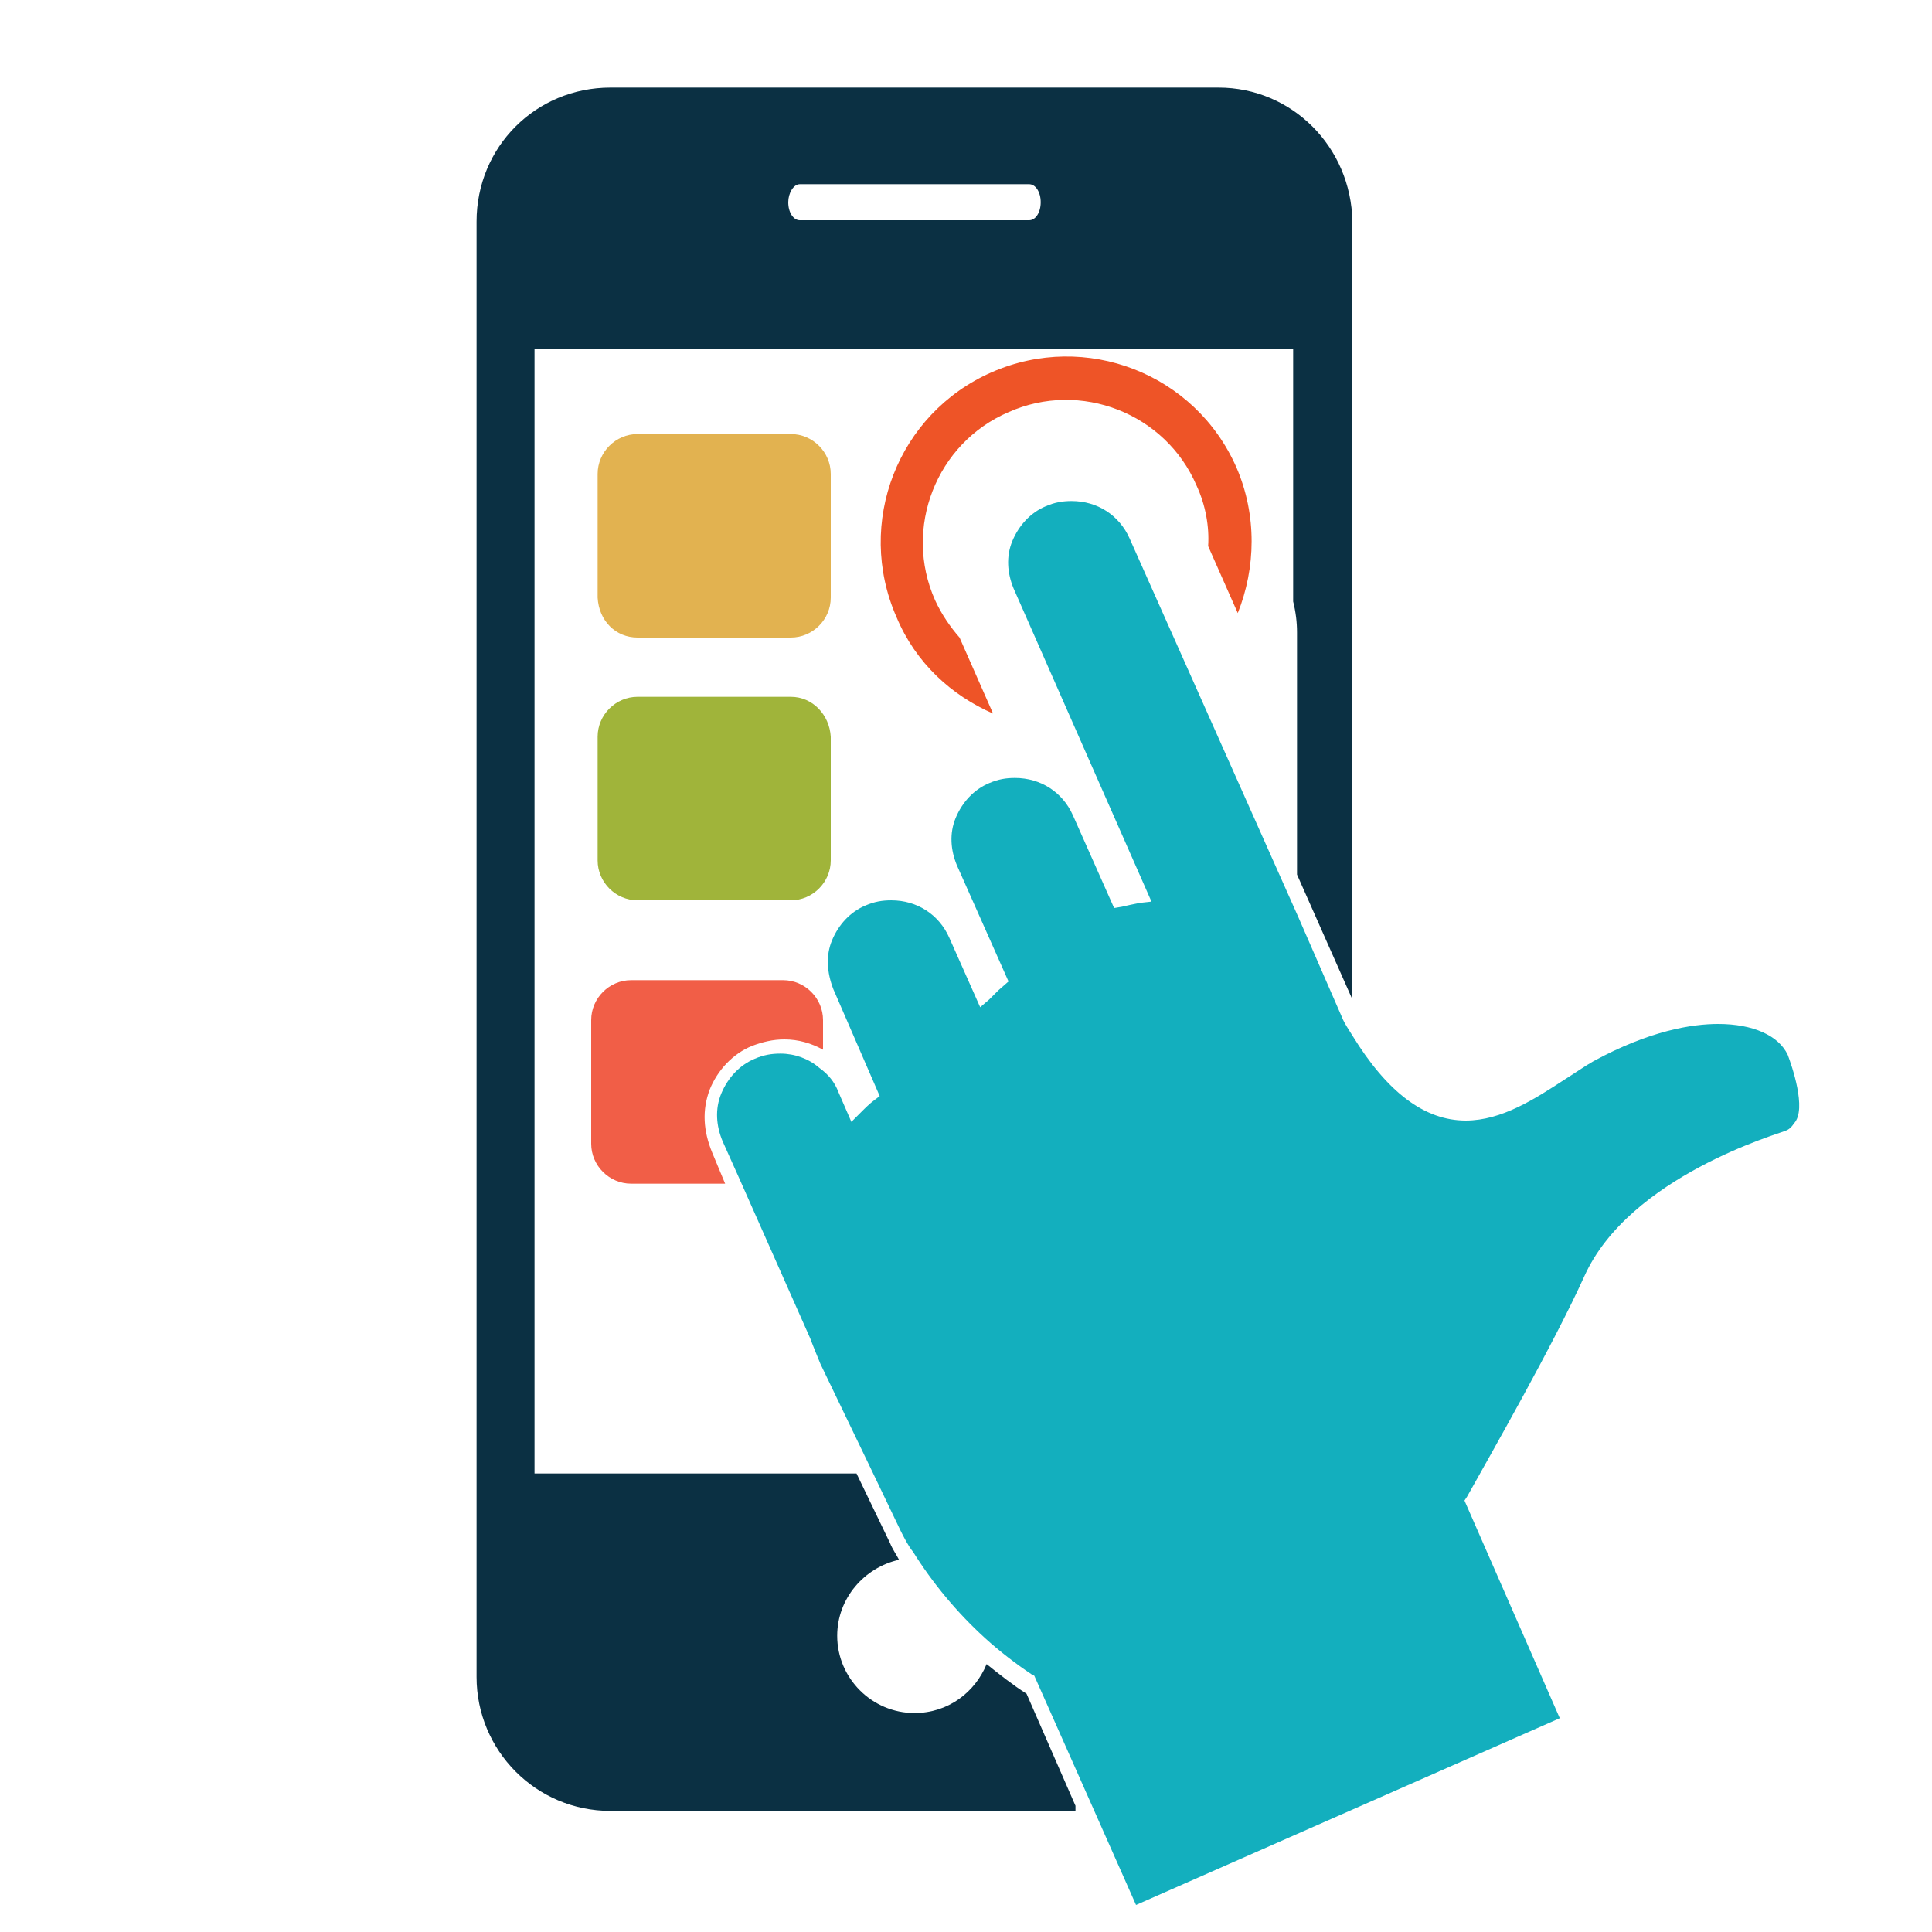 <?xml version="1.0" encoding="utf-8"?>
<!-- Generator: Adobe Illustrator 18.1.0, SVG Export Plug-In . SVG Version: 6.00 Build 0)  -->
<svg version="1.1" id="Layer_1" xmlns="http://www.w3.org/2000/svg" xmlns:xlink="http://www.w3.org/1999/xlink" x="0px" y="0px"
	 viewBox="0 0 150 150" enable-background="new 0 0 150 150" xml:space="preserve">
<g>
	<path fill="none" d="M77,29c7.3-3.2,15.8,0.1,19,7.4c1.6,3.7,1.5,7.8,0.1,11.3l-2.3-5.2c0-1.6-0.2-3.2-0.9-4.7
		c-2.5-5.6-9-8.2-14.6-5.7c-5.6,2.4-8.2,9-5.7,14.6c0.5,1.1,1.1,2,1.9,2.9l2.6,5.9c-3.2-1.4-6-3.9-7.5-7.4
		C66.4,40.7,69.7,32.2,77,29z M46.5,36.9c0-1.7,1.4-3.1,3.1-3.1h11.9c1.7,0,3.1,1.4,3.1,3.1v9.6c0,1.7-1.4,3.1-3.1,3.1H49.5
		c-1.7,0-3.1-1.4-3.1-3.1V36.9z M46.5,57.2c0-1.7,1.4-3.1,3.1-3.1h11.9c1.7,0,3.1,1.4,3.1,3.1v9.6c0,1.7-1.4,3.1-3.1,3.1H49.5
		c-1.7,0-3.1-1.4-3.1-3.1V57.2z"/>
	<path fill="none" d="M62.1,17.1h17.8c0.5,0,0.9-0.6,0.9-1.4c0-0.7-0.4-1.4-0.9-1.4H62.1c-0.5,0-0.9,0.6-0.9,1.4
		C61.2,16.5,61.6,17.1,62.1,17.1z"/>
	<path fill="#EE5427" d="M77.1,55.4l-2.6-5.9c-0.7-0.8-1.4-1.8-1.9-2.9c-2.5-5.6,0.1-12.2,5.7-14.6c5.6-2.5,12.2,0.1,14.6,5.7
		c0.7,1.5,1,3.2,0.9,4.7l2.3,5.2c1.4-3.5,1.5-7.6-0.1-11.3c-3.2-7.3-11.7-10.6-19-7.4c-7.3,3.2-10.6,11.7-7.4,19
		C71.1,51.5,73.9,54,77.1,55.4z"/>
	<path fill="#E2B250" d="M49.5,49.5h11.9c1.7,0,3.1-1.4,3.1-3.1v-9.6c0-1.7-1.4-3.1-3.1-3.1H49.5c-1.7,0-3.1,1.4-3.1,3.1v9.6
		C46.5,48.2,47.8,49.5,49.5,49.5z"/>
	<path fill="#A0B43A" d="M61.4,54.1H49.5c-1.7,0-3.1,1.4-3.1,3.1v9.6c0,1.7,1.4,3.1,3.1,3.1h11.9c1.7,0,3.1-1.4,3.1-3.1v-9.6
		C64.4,55.5,63.1,54.1,61.4,54.1z"/>
	<path fill="#F15E47" d="M55.1,84.6c0.6-1.5,1.8-2.8,3.3-3.4c0.8-0.3,1.6-0.5,2.5-0.5c1.1,0,2.1,0.3,3,0.8v-2.3
		c0-1.7-1.4-3.1-3.1-3.1H49c-1.7,0-3.1,1.4-3.1,3.1v9.6c0,1.7,1.4,3.1,3.1,3.1h7.3l-1-2.4C54.6,87.8,54.5,86.2,55.1,84.6z"/>
	<path fill="#0B3043" d="M94.6,6.8H47.4C41.6,6.8,37,11.4,37,17.2v113c0,5.7,4.6,10.4,10.4,10.4h36.1v-0.4l-3.8-8.7
		c-1.1-0.7-2.1-1.5-3.1-2.3c-0.9,2.2-3,3.8-5.6,3.8c-3.3,0-6-2.7-6-6c0-2.9,2.1-5.3,4.8-5.9c-0.2-0.4-0.5-0.8-0.7-1.3l-2.6-5.4H41.5
		V27.1h58.9v19.6c0.2,0.8,0.3,1.6,0.3,2.4v18.8l4.3,9.7V17.2C104.9,11.4,100.3,6.8,94.6,6.8z M79.9,17.1H62.1
		c-0.5,0-0.9-0.6-0.9-1.4c0-0.7,0.4-1.4,0.9-1.4h17.8c0.5,0,0.9,0.6,0.9,1.4C80.8,16.5,80.4,17.1,79.9,17.1z"/>
	<path fill="#13AFBE" d="M138.8,81.9c-0.7-1.5-2.7-2.4-5.4-2.4c-2,0-5.3,0.5-9.7,2.9c-0.7,0.4-1.4,0.9-2.2,1.4
		c-2.3,1.5-4.9,3.2-7.7,3.2c-3.2,0-6.1-2.2-8.8-6.6c-0.3-0.5-0.6-0.9-0.8-1.4l-3.4-7.8L87.7,41.8c-0.8-1.8-2.5-2.9-4.5-2.9
		c-0.7,0-1.3,0.1-2,0.4c-1.2,0.5-2.1,1.5-2.6,2.7c-0.5,1.2-0.4,2.5,0.1,3.7l10.7,24.3l-0.9,0.1c-0.5,0.1-1,0.2-1.4,0.3l-0.6,0.1
		l-3.2-7.2c-0.8-1.8-2.5-2.9-4.5-2.9c-0.7,0-1.3,0.1-2,0.4c-1.2,0.5-2.1,1.5-2.6,2.7c-0.5,1.2-0.4,2.5,0.1,3.7l4,9l-0.8,0.7
		c-0.2,0.2-0.5,0.5-0.7,0.7l-0.7,0.6l-2.4-5.4c-0.8-1.8-2.5-2.9-4.5-2.9c-0.7,0-1.3,0.1-2,0.4c-1.2,0.5-2.1,1.5-2.6,2.7
		c-0.5,1.2-0.4,2.5,0.1,3.8l3.6,8.3l-0.4,0.3c-0.4,0.3-0.7,0.6-1.1,1l-0.7,0.7l-1-2.3c-0.3-0.8-0.8-1.4-1.5-1.9
		c-0.8-0.7-1.9-1.1-3-1.1c-0.7,0-1.3,0.1-2,0.4c-1.2,0.5-2.1,1.5-2.6,2.7c-0.5,1.2-0.4,2.5,0.1,3.7l1.3,2.9l5.5,12.4
		c0.3,0.8,0.6,1.5,0.8,2l3.9,8.1l2.3,4.8c0.3,0.6,0.6,1.2,1,1.7c1.5,2.4,3.4,4.7,5.6,6.7c1.1,1,2.4,2,3.6,2.8l0.2,0.1l2.8,6.3
		l5.1,11.5l32.9-14.5l-7.4-16.9l0.2-0.3c1.9-3.4,6.7-11.8,9.1-17.1c3.5-7.8,15.2-11.1,15.6-11.3c0.3-0.1,0.5-0.3,0.7-0.6
		C140.3,86.1,139.1,82.7,138.8,81.9z"/>
</g>
</svg>
